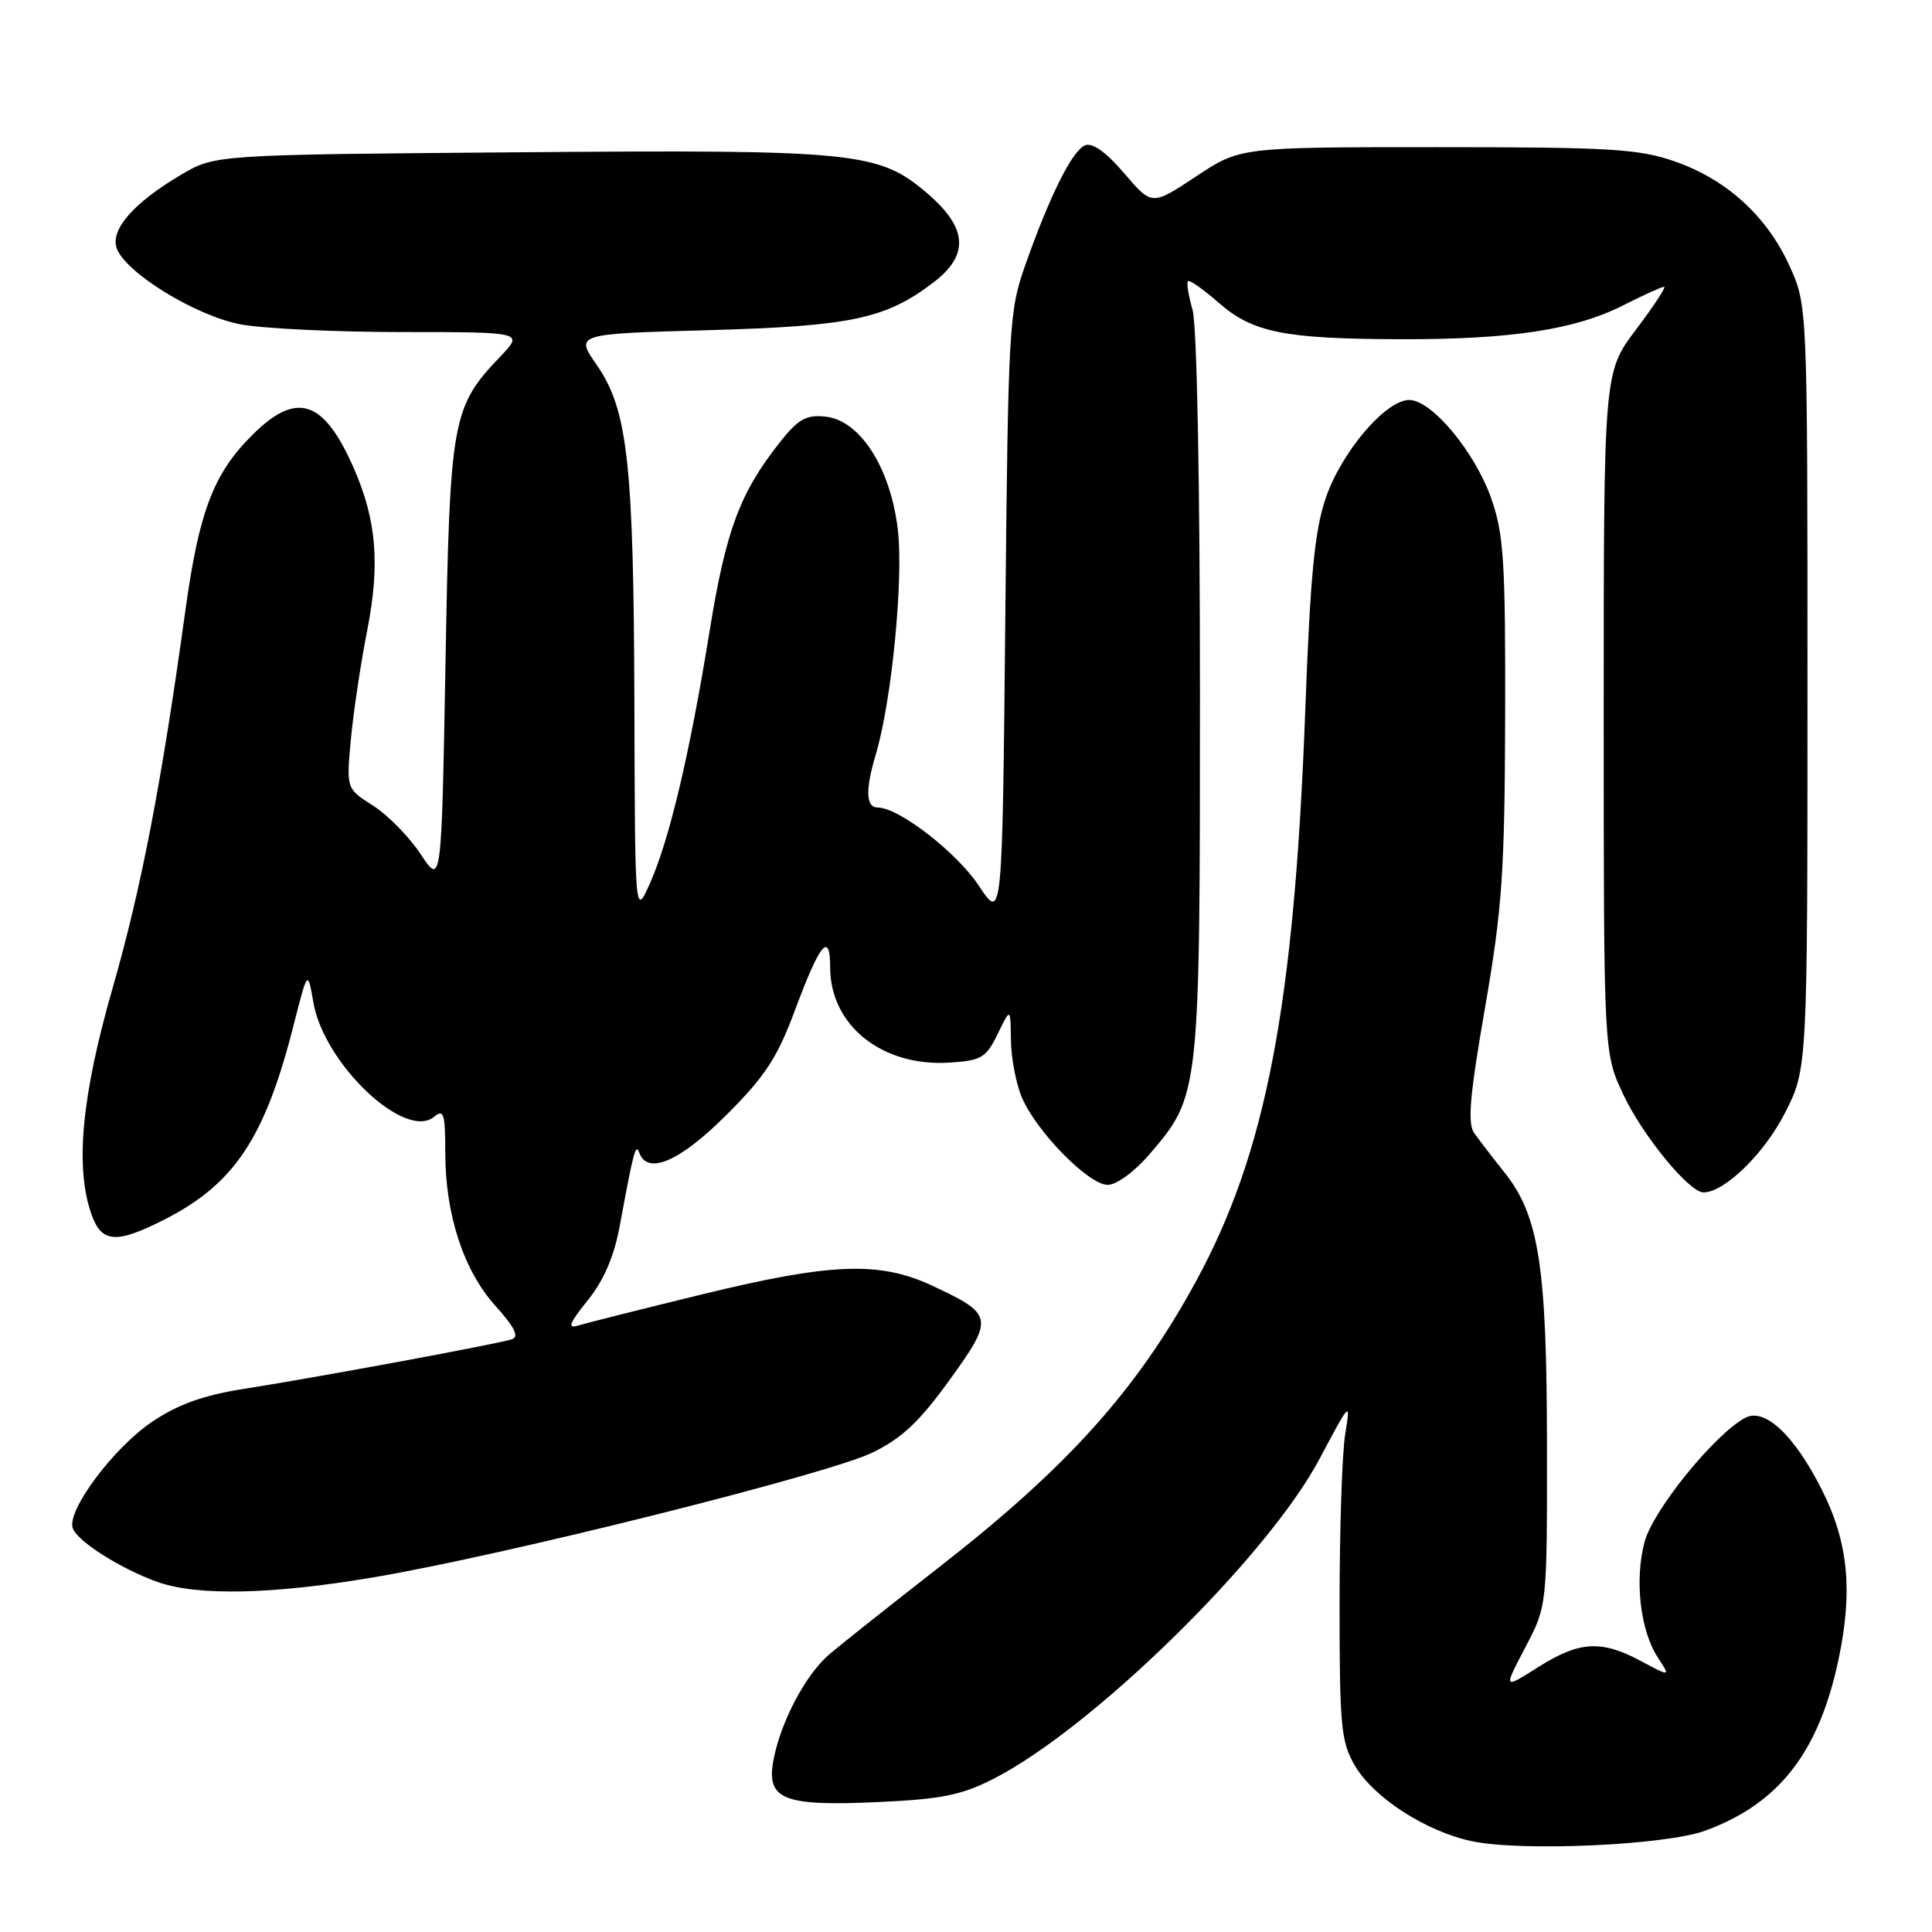 <?xml version="1.0" encoding="UTF-8" standalone="no"?>
<!DOCTYPE svg PUBLIC "-//W3C//DTD SVG 1.1//EN" "http://www.w3.org/Graphics/SVG/1.1/DTD/svg11.dtd" >
<svg xmlns="http://www.w3.org/2000/svg" xmlns:xlink="http://www.w3.org/1999/xlink" version="1.1" viewBox="0 0 256 256">
 <g >
 <path fill="currentColor"
d=" M 225.93 242.58 C 235.71 239.01 241.01 232.21 243.62 219.86 C 245.54 210.77 244.90 204.31 241.39 197.37 C 237.73 190.13 233.83 186.49 231.24 187.87 C 227.21 190.03 219.05 200.09 217.92 204.29 C 216.57 209.32 217.33 216.05 219.66 219.61 C 221.36 222.20 221.36 222.20 217.44 220.10 C 212.18 217.28 209.25 217.45 203.79 220.92 C 199.20 223.83 199.20 223.83 202.10 218.31 C 205.00 212.80 205.00 212.80 204.98 191.65 C 204.97 167.84 203.93 161.13 199.39 155.41 C 197.80 153.41 195.98 151.04 195.34 150.14 C 194.43 148.86 194.75 145.16 196.78 133.50 C 199.05 120.35 199.38 115.61 199.44 95.00 C 199.49 74.49 199.26 70.81 197.62 66.11 C 195.47 59.92 189.72 53.00 186.73 53.00 C 183.60 53.00 177.72 59.92 175.65 66.04 C 174.20 70.31 173.61 76.39 172.96 94.00 C 171.50 133.29 167.77 152.78 158.41 169.90 C 150.58 184.25 141.43 194.41 124.50 207.61 C 117.90 212.76 111.31 217.99 109.86 219.23 C 106.73 221.93 103.43 228.18 102.49 233.21 C 101.50 238.46 103.76 239.37 116.42 238.78 C 124.75 238.40 127.39 237.87 131.65 235.70 C 144.83 228.97 167.98 206.26 174.85 193.30 C 178.93 185.62 178.98 185.57 178.25 190.00 C 177.84 192.47 177.50 202.60 177.50 212.50 C 177.50 228.84 177.69 230.82 179.55 233.99 C 182.03 238.21 188.99 242.70 195.04 243.97 C 201.62 245.36 220.67 244.50 225.93 242.58 Z  M 49.65 208.98 C 66.98 206.04 109.68 195.35 115.57 192.49 C 119.49 190.59 121.83 188.39 125.82 182.86 C 131.76 174.64 131.67 174.16 123.50 170.35 C 116.51 167.09 110.10 167.34 92.95 171.53 C 85.00 173.47 77.65 175.32 76.61 175.64 C 75.14 176.09 75.41 175.37 77.88 172.30 C 80.02 169.63 81.37 166.49 82.12 162.44 C 83.96 152.47 84.23 151.45 84.71 152.75 C 85.81 155.75 90.09 153.90 96.24 147.75 C 101.43 142.57 103.00 140.16 105.39 133.72 C 108.65 124.95 110.00 123.34 110.00 128.19 C 110.01 135.89 116.90 141.38 125.84 140.80 C 130.05 140.53 130.66 140.16 132.20 137.00 C 133.90 133.50 133.90 133.50 133.95 137.78 C 133.98 140.14 134.62 143.55 135.38 145.36 C 137.27 149.88 144.23 157.00 146.77 157.00 C 147.96 157.00 150.34 155.25 152.37 152.88 C 158.98 145.16 159.00 144.98 159.00 92.07 C 159.00 63.89 158.60 43.09 158.02 41.06 C 157.48 39.17 157.20 37.46 157.41 37.25 C 157.62 37.05 159.43 38.32 161.44 40.08 C 165.97 44.06 170.13 44.90 185.50 44.95 C 200.16 44.99 208.69 43.70 215.08 40.46 C 217.75 39.11 220.19 38.00 220.50 38.00 C 220.81 38.00 219.14 40.55 216.78 43.67 C 212.50 49.34 212.50 49.34 212.50 94.42 C 212.50 139.50 212.50 139.50 215.08 145.00 C 217.63 150.44 223.82 158.00 225.72 158.00 C 228.49 158.00 233.75 152.89 236.48 147.54 C 239.50 141.64 239.50 141.64 239.50 91.07 C 239.50 40.50 239.50 40.50 237.13 35.26 C 234.14 28.65 228.80 23.78 221.89 21.38 C 217.15 19.73 213.34 19.50 190.41 19.50 C 164.33 19.50 164.33 19.50 158.48 23.38 C 152.63 27.26 152.63 27.26 148.97 22.97 C 146.62 20.21 144.77 18.88 143.81 19.24 C 142.10 19.90 139.15 25.80 135.85 35.13 C 133.70 41.24 133.59 43.11 133.21 81.78 C 132.81 122.06 132.81 122.06 129.72 117.39 C 126.78 112.95 119.10 107.00 116.30 107.00 C 114.73 107.00 114.64 104.68 116.04 99.99 C 118.16 92.92 119.75 76.59 118.96 70.11 C 117.96 61.90 113.93 55.65 109.34 55.20 C 106.78 54.94 105.74 55.55 103.26 58.70 C 98.02 65.35 96.18 70.31 94.03 83.59 C 91.40 99.84 88.71 111.22 86.14 117.00 C 84.14 121.50 84.14 121.50 84.06 93.50 C 83.97 61.37 83.19 54.31 79.08 48.37 C 76.21 44.24 76.21 44.24 93.86 43.75 C 112.79 43.22 117.36 42.25 123.68 37.43 C 128.47 33.78 128.22 30.20 122.87 25.62 C 116.44 20.11 113.45 19.81 68.50 20.18 C 28.50 20.50 28.50 20.50 24.00 23.15 C 17.77 26.83 14.66 30.35 15.44 32.82 C 16.46 36.03 25.88 41.85 31.89 42.98 C 34.85 43.54 44.50 44.00 53.33 44.00 C 69.39 44.00 69.39 44.00 66.29 47.25 C 59.88 53.95 59.60 55.51 59.03 87.93 C 58.50 117.36 58.50 117.36 55.74 113.18 C 54.22 110.88 51.38 107.99 49.43 106.75 C 45.89 104.50 45.89 104.50 46.49 98.00 C 46.82 94.42 47.79 87.95 48.64 83.62 C 50.38 74.77 49.90 68.93 46.88 62.04 C 42.89 52.93 39.30 51.77 33.41 57.66 C 28.26 62.80 26.37 67.79 24.55 81.00 C 21.38 103.93 18.71 117.76 14.90 131.00 C 10.82 145.22 9.93 154.64 12.10 160.85 C 13.44 164.71 15.38 164.86 21.78 161.60 C 31.04 156.90 35.10 150.80 38.89 135.90 C 40.77 128.50 40.77 128.50 41.53 132.86 C 42.95 140.99 53.69 151.16 57.52 147.98 C 58.80 146.92 59.00 147.56 59.00 152.70 C 59.00 160.94 61.43 168.37 65.66 173.05 C 68.17 175.83 68.82 177.12 67.86 177.45 C 66.18 178.04 42.09 182.50 32.22 184.05 C 27.02 184.86 23.59 186.09 20.22 188.35 C 15.06 191.79 8.77 200.23 9.65 202.52 C 10.32 204.29 16.01 207.88 20.88 209.62 C 26.15 211.50 36.16 211.28 49.65 208.98 Z "/>
</g>
</svg>